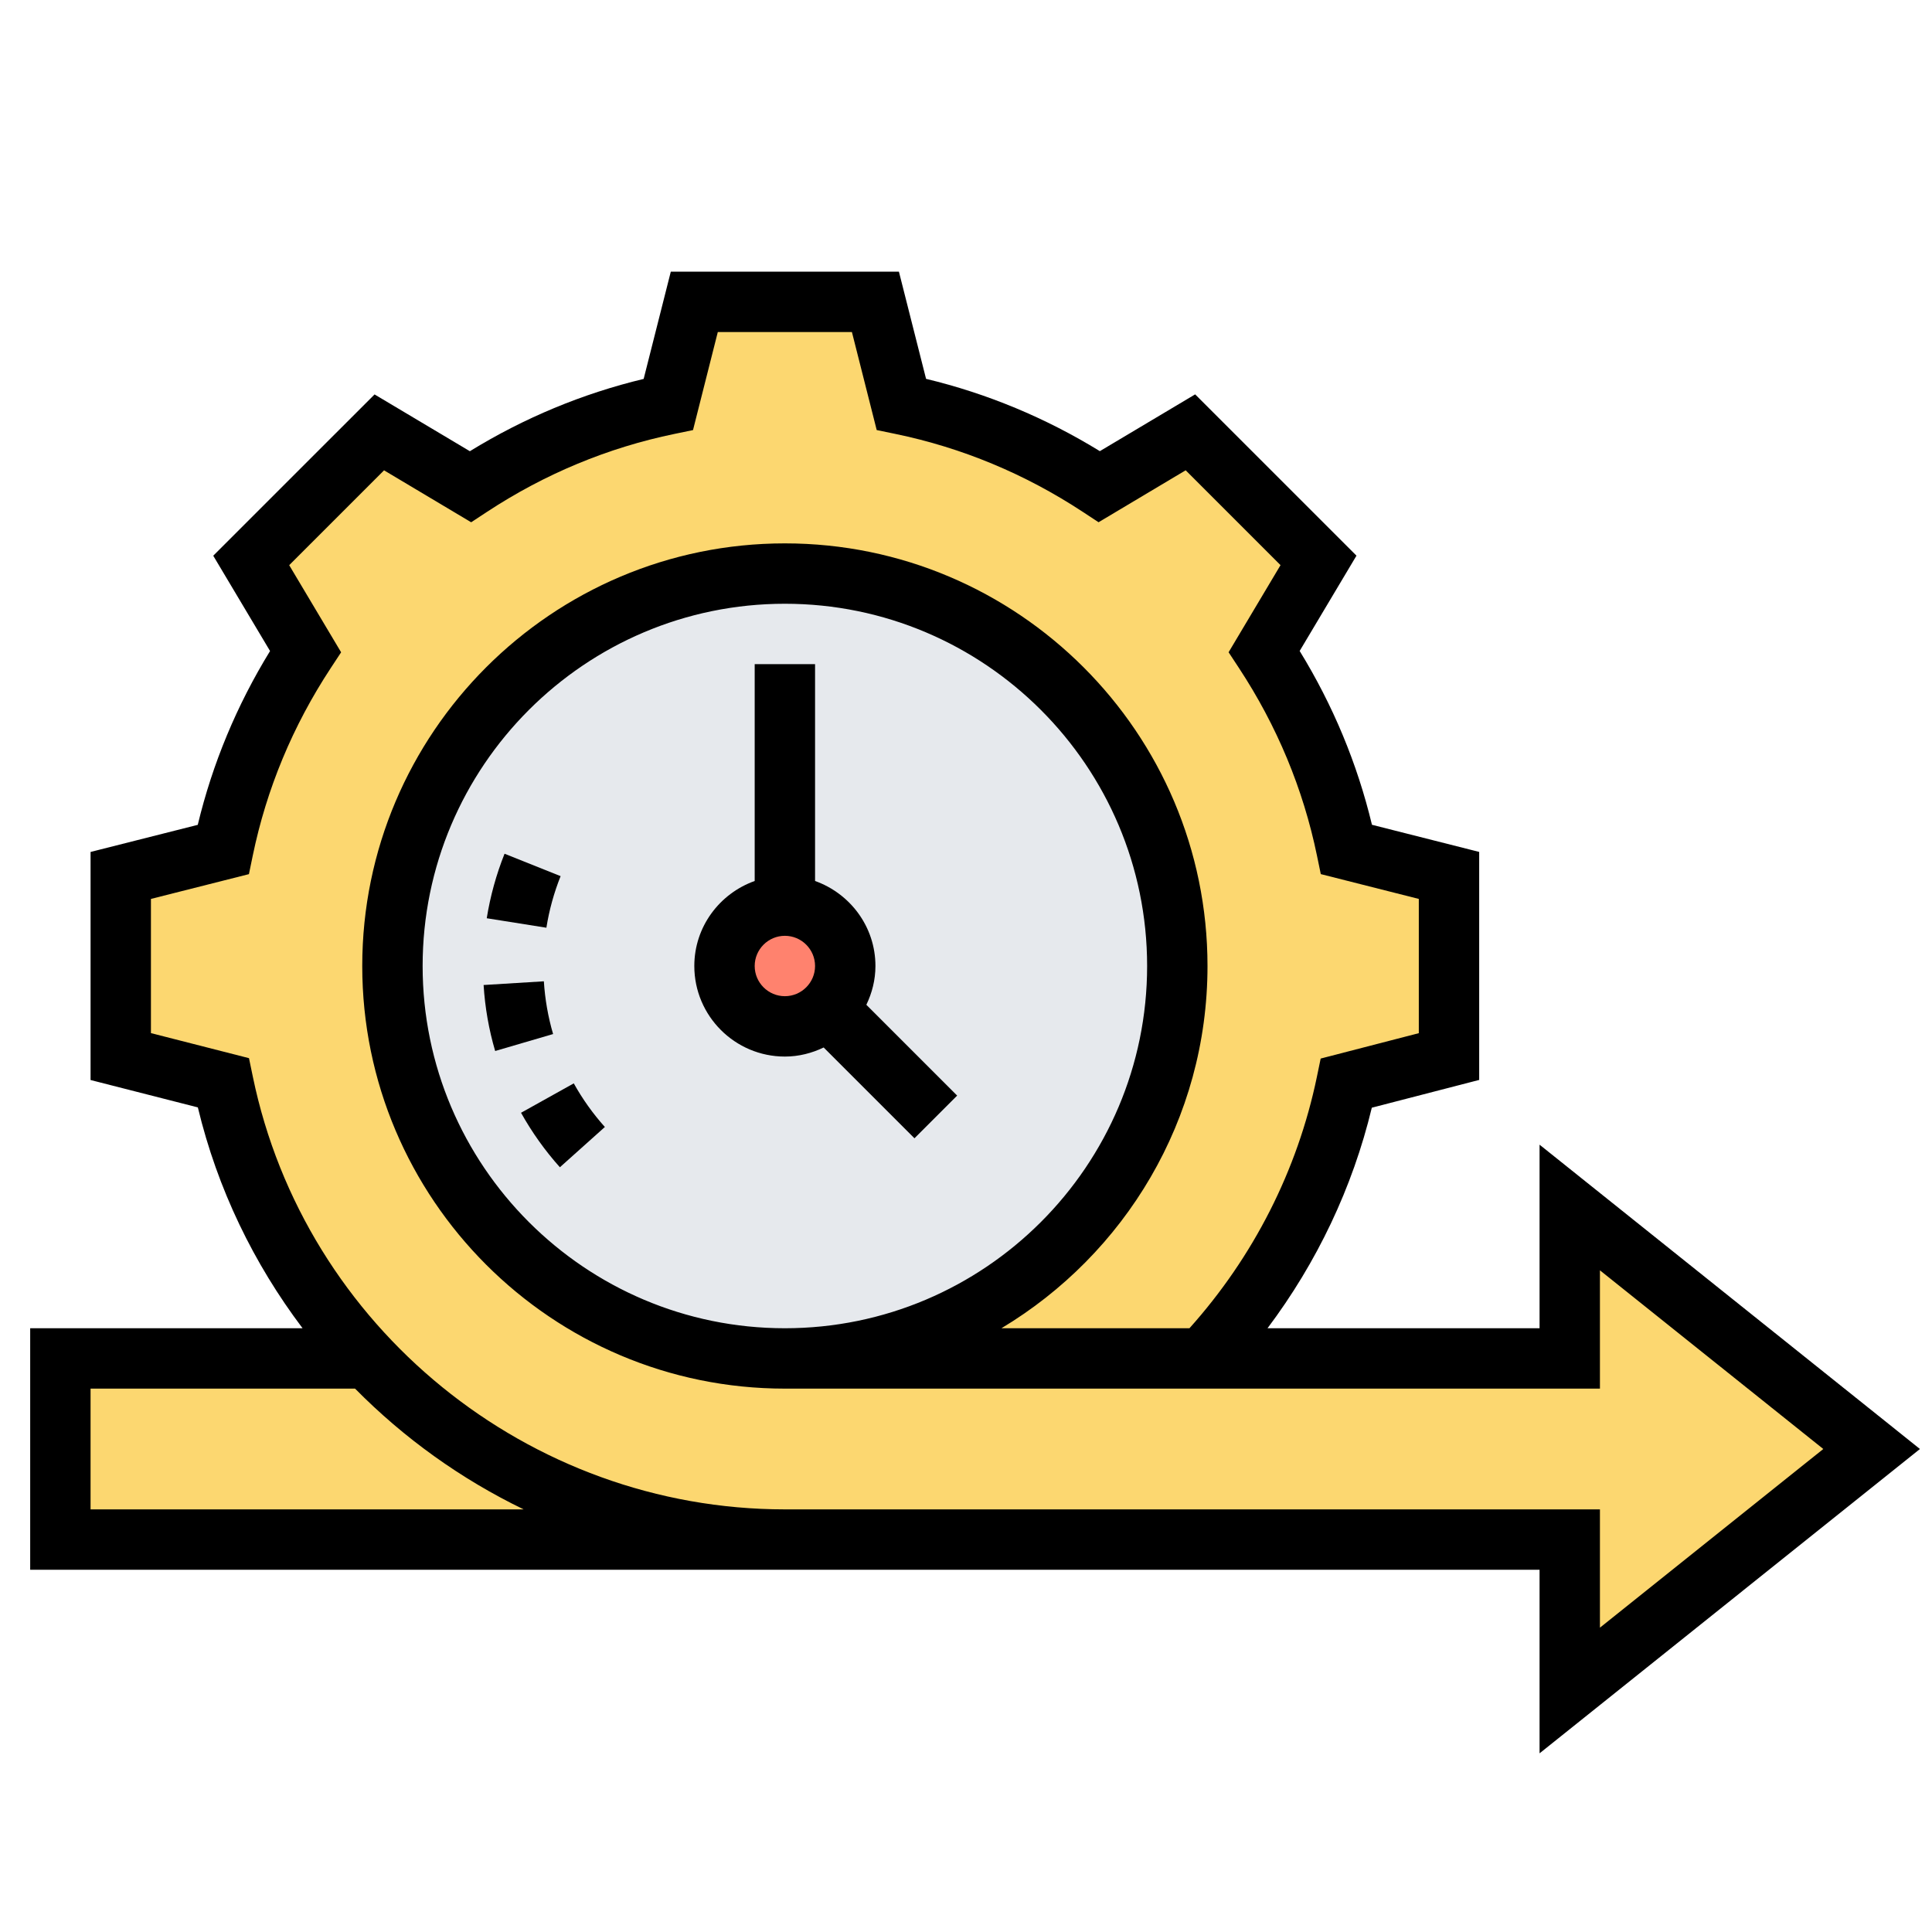 <svg id="Layer_5" enable-background="new 0 0 64 64" height="512" viewBox="0 0 64 64" width="512" xmlns="http://www.w3.org/2000/svg"><path d="m12.08 44.93c3.46 3.73 8.42 6.07 13.92 6.07h-24v-6h10z" fill="#fcd770"/><path d="m39.85 45h12.15v-5l10 8-10 8v-5h-26c-5.5 0-10.46-2.34-13.92-6.07-2.32-2.5-3.97-5.6-4.68-9.06l-3.4-.87v-6l3.39-.86c.5-2.38 1.44-4.59 2.73-6.56l-1.8-3.02 4.24-4.24 3.02 1.8c1.97-1.29 4.18-2.23 6.56-2.73l.86-3.39h6l.86 3.39c2.38.5 4.59 1.44 6.56 2.73l3.02-1.8 4.24 4.24-1.8 3.02c1.29 1.97 2.23 4.18 2.73 6.56l3.39.86v6l-3.4.88c-.72 3.48-2.4 6.62-4.75 9.12z" fill="#fcd770"/><path d="m26 19c7.18 0 13 5.82 13 13s-5.82 13-13 13-13-5.82-13-13 5.82-13 13-13z" fill="#e6e9ed"/><path d="m27.41 33.41c-.36.37-.86.59-1.41.59-1.1 0-2-.9-2-2s.9-2 2-2 2 .9 2 2c0 .55-.22 1.05-.59 1.41z" fill="#ff826e"/><path d="m63.601 48-12.601-10.081v6.081h-9.012c1.635-2.176 2.818-4.657 3.455-7.306l3.557-.92v-7.553l-3.552-.899c-.487-2.028-1.29-3.959-2.395-5.758l1.882-3.157-5.344-5.343-3.157 1.881c-1.798-1.104-3.729-1.908-5.757-2.395l-.899-3.55h-7.557l-.899 3.552c-2.028.487-3.959 1.29-5.757 2.395l-3.157-1.881-5.344 5.343 1.882 3.157c-1.104 1.798-1.908 3.73-2.395 5.758l-3.551.898v7.555l3.554.907c.65 2.708 1.856 5.18 3.469 7.316h-9.023v8h25 25v6.081zm-60.601 2v-4h8.762c1.617 1.638 3.504 2.994 5.585 4zm23 0c-8.495 0-15.907-6.029-17.625-14.335l-.127-.612-3.248-.83v-4.445l3.246-.821.127-.614c.456-2.208 1.325-4.298 2.583-6.212l.344-.523-1.72-2.886 3.142-3.142 2.886 1.721.523-.344c1.914-1.258 4.004-2.127 6.212-2.583l.614-.127.821-3.247h4.443l.821 3.246.614.127c2.208.456 4.298 1.325 6.212 2.583l.523.344 2.886-1.721 3.142 3.142-1.72 2.886.344.523c1.258 1.914 2.127 4.004 2.583 6.212l.127.614 3.247.822v4.447l-3.251.841-.126.609c-.643 3.096-2.103 5.961-4.22 8.324h-6.228c4.08-2.448 6.825-6.903 6.825-11.999 0-7.72-6.28-14-14-14s-14 6.28-14 14 6.28 14 14 14h27v-3.919l7.399 5.919-7.399 5.919v-3.919zm0-6c-6.617 0-12-5.383-12-12s5.383-12 12-12 12 5.383 12 12-5.383 12-12 12z"/><path d="m17.26 36.862c.361.647.794 1.254 1.287 1.805l1.49-1.334c-.395-.441-.742-.927-1.03-1.445z"/><path d="m18.016 32.507-1.996.123c.046.741.174 1.476.383 2.186l1.919-.562c-.166-.567-.269-1.155-.306-1.747z"/><path d="m18.571 29.023-1.857-.742c-.275.688-.473 1.407-.59 2.137l1.976.314c.092-.583.251-1.158.471-1.709z"/><path d="m29 32c0-1.302-.839-2.402-2-2.816v-7.184h-2v7.184c-1.161.414-2 1.514-2 2.816 0 1.654 1.346 3 3 3 .462 0 .894-.113 1.285-.301l3.008 3.008 1.414-1.414-3.008-3.008c.188-.391.301-.823.301-1.285zm-3 1c-.551 0-1-.449-1-1s.449-1 1-1 1 .449 1 1-.449 1-1 1z"/></svg>